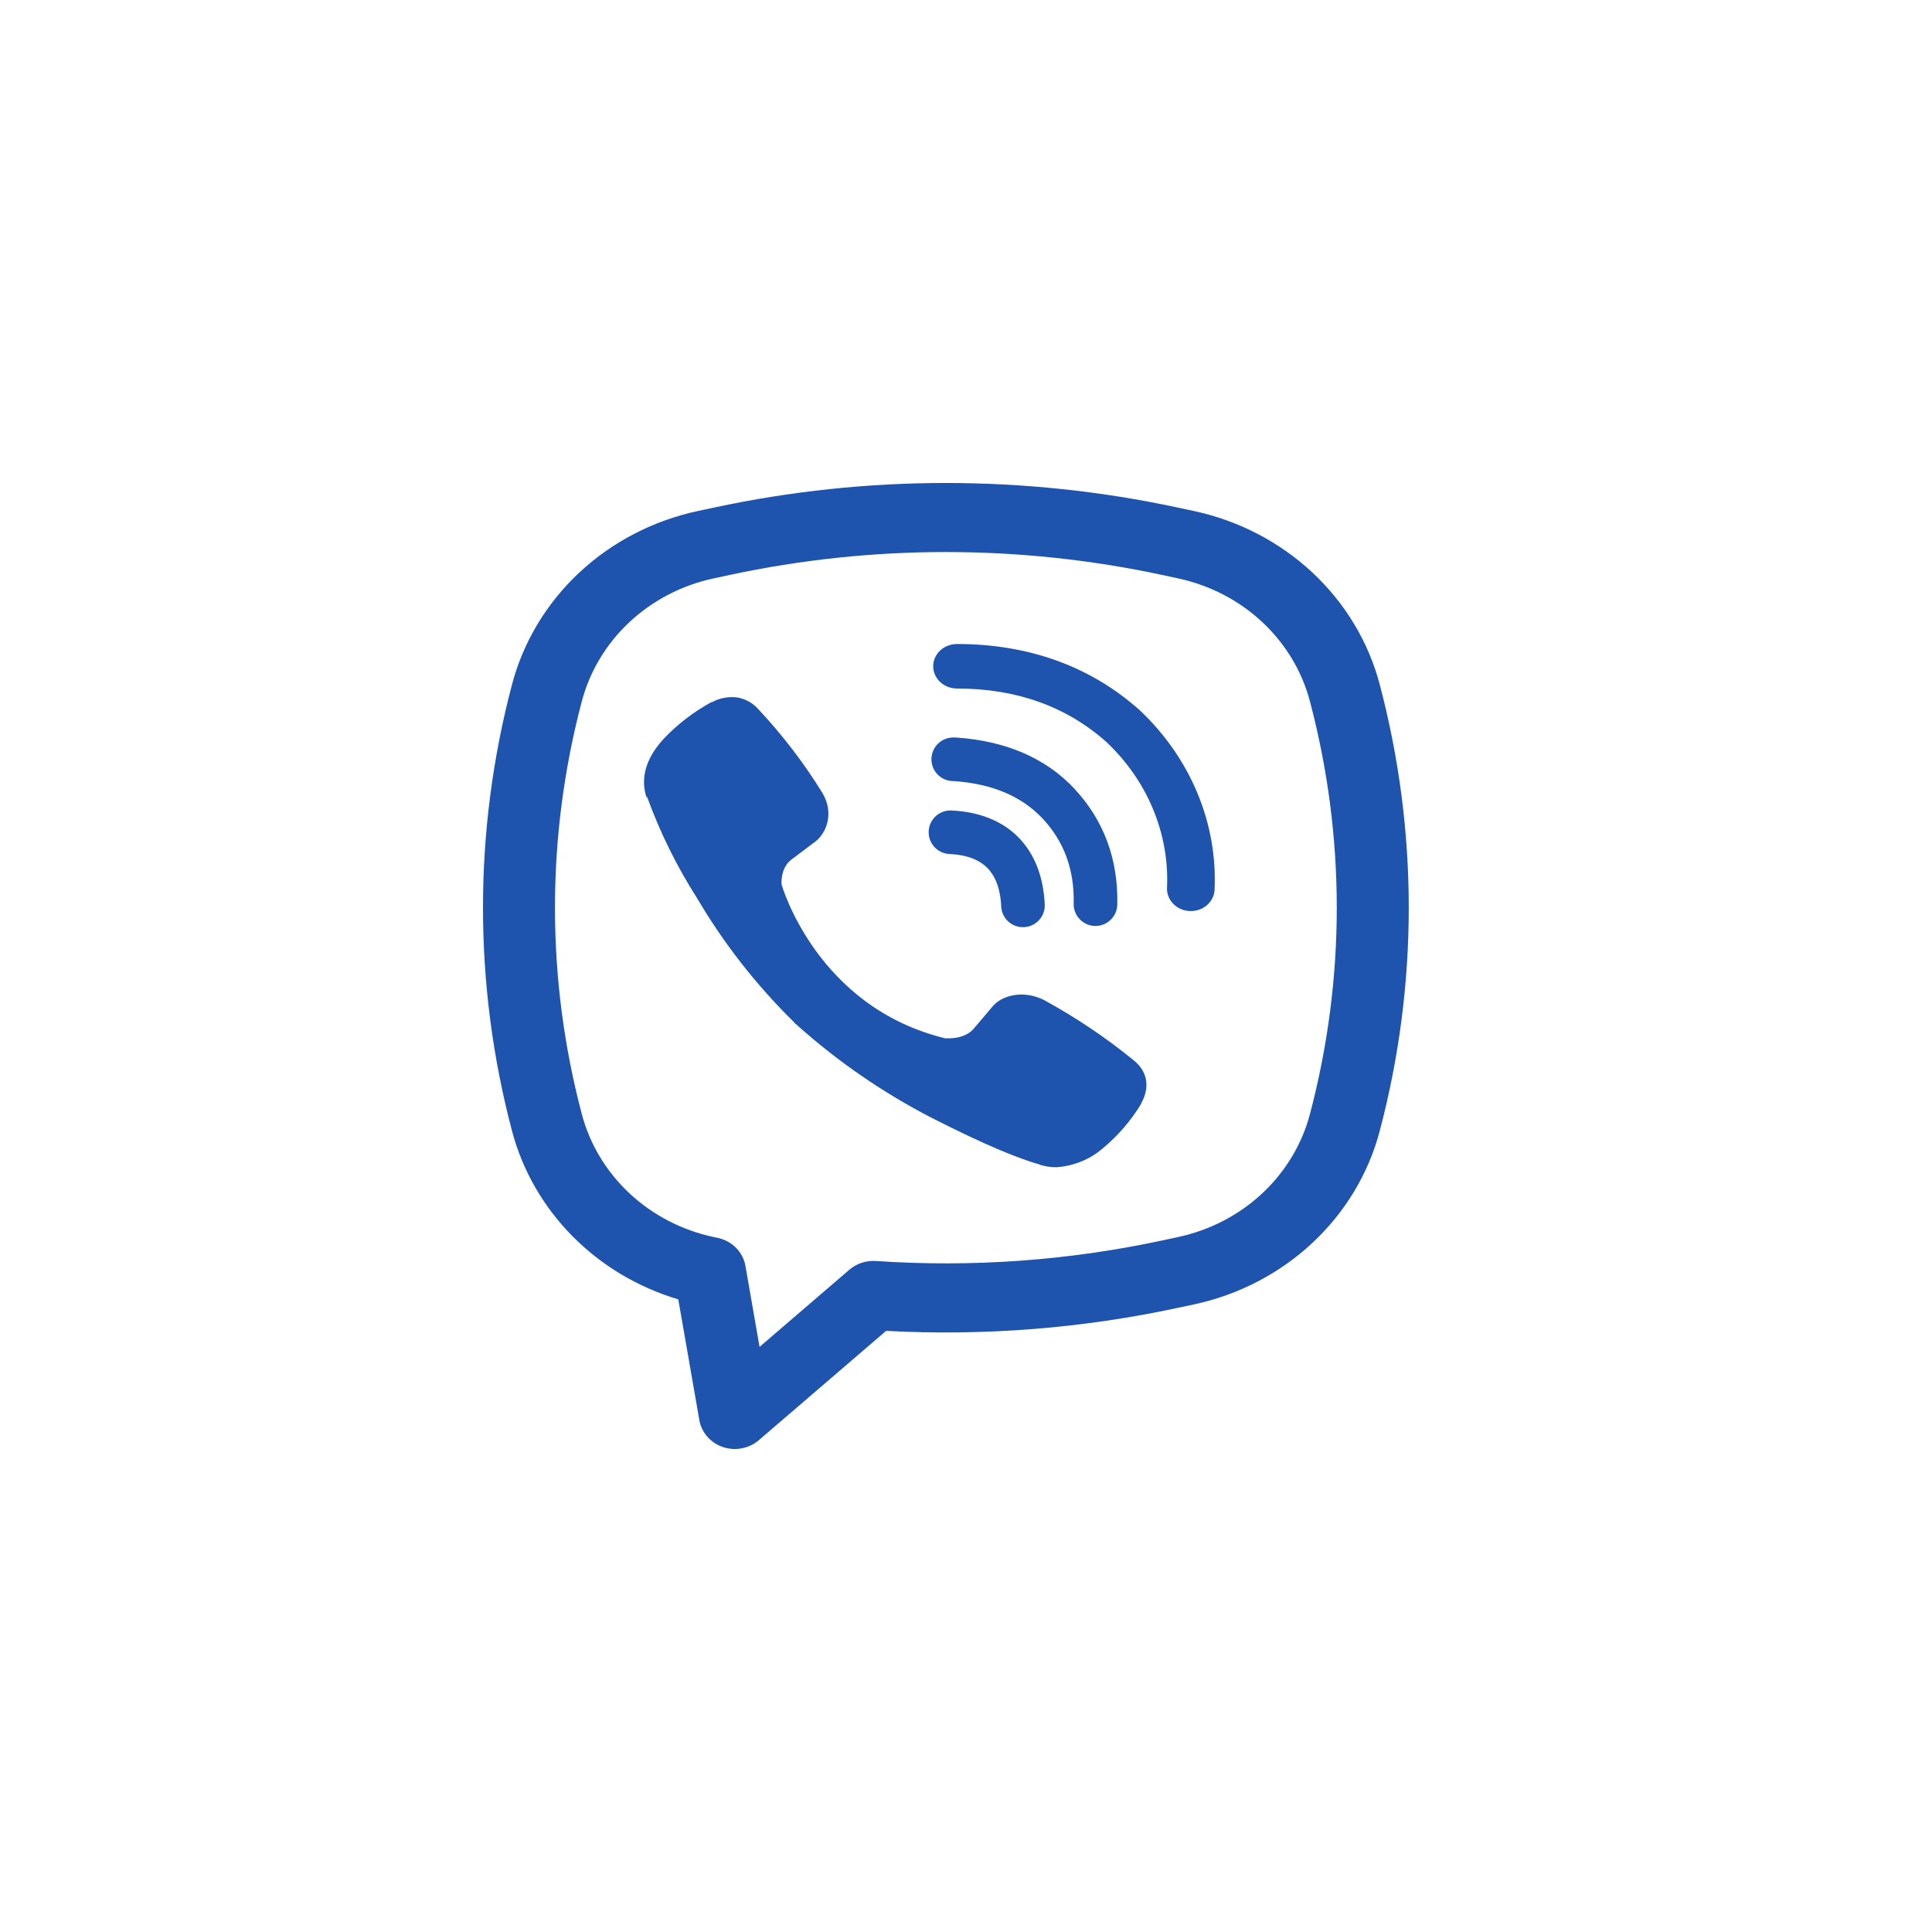 <svg width="48" height="48" viewBox="0 0 48 48" fill="none" xmlns="http://www.w3.org/2000/svg">
<path d="M18.322 17.329C18.102 17.299 17.878 17.341 17.687 17.446H17.671C17.228 17.69 16.828 17.996 16.488 18.357C16.204 18.663 16.051 18.972 16.011 19.271C15.987 19.448 16.003 19.627 16.059 19.796L16.08 19.807C16.399 20.684 16.815 21.528 17.323 22.322C17.979 23.437 18.785 24.469 19.722 25.391L19.751 25.428L19.796 25.459L19.823 25.489L19.856 25.516C20.845 26.395 21.95 27.154 23.144 27.771C24.509 28.467 25.337 28.795 25.834 28.933V28.939C25.98 28.981 26.112 29 26.246 29C26.669 28.971 27.07 28.809 27.385 28.542C27.769 28.224 28.094 27.849 28.347 27.432V27.424C28.584 27.004 28.504 26.608 28.161 26.339C27.473 25.777 26.729 25.277 25.939 24.846C25.409 24.578 24.871 24.74 24.654 25.012L24.189 25.561C23.951 25.833 23.518 25.795 23.518 25.795L23.506 25.802C20.279 25.031 19.418 21.974 19.418 21.974C19.418 21.974 19.377 21.558 19.676 21.346L20.258 20.908C20.537 20.695 20.73 20.193 20.431 19.698C19.975 18.958 19.442 18.262 18.84 17.619C18.708 17.468 18.524 17.365 18.32 17.328L18.322 17.329ZM23.776 16C23.619 16 23.469 16.058 23.358 16.162C23.247 16.266 23.185 16.406 23.185 16.553C23.185 16.7 23.247 16.84 23.358 16.944C23.469 17.048 23.619 17.106 23.776 17.106C25.27 17.106 26.51 17.562 27.492 18.438C27.997 18.917 28.391 19.484 28.648 20.106C28.907 20.729 29.025 21.393 28.994 22.059C28.988 22.205 29.044 22.349 29.15 22.456C29.256 22.565 29.404 22.629 29.561 22.635C29.717 22.641 29.87 22.589 29.986 22.489C30.101 22.39 30.17 22.252 30.176 22.105C30.213 21.286 30.068 20.469 29.75 19.706C29.43 18.938 28.946 18.241 28.327 17.655L28.315 17.644C27.097 16.555 25.556 16 23.776 16Z" fill="#1E53AE"/>
<path d="M23.682 18.323C23.539 18.323 23.401 18.38 23.299 18.481C23.198 18.583 23.141 18.721 23.141 18.864C23.141 19.008 23.198 19.146 23.299 19.247C23.401 19.349 23.539 19.406 23.682 19.406H23.701C24.689 19.476 25.408 19.806 25.912 20.346C26.428 20.903 26.696 21.595 26.675 22.451C26.672 22.595 26.726 22.734 26.825 22.838C26.925 22.942 27.061 23.002 27.205 23.005C27.348 23.009 27.488 22.955 27.591 22.855C27.695 22.756 27.756 22.62 27.759 22.476C27.785 21.353 27.423 20.383 26.706 19.61V19.607C25.973 18.821 24.966 18.405 23.755 18.324L23.736 18.322L23.682 18.323Z" fill="#1E53AE"/>
<path d="M23.662 20.137C23.589 20.131 23.516 20.139 23.447 20.162C23.378 20.184 23.314 20.22 23.259 20.268C23.204 20.316 23.159 20.374 23.127 20.439C23.095 20.505 23.077 20.576 23.073 20.649C23.069 20.721 23.08 20.794 23.105 20.863C23.13 20.931 23.168 20.994 23.218 21.047C23.268 21.1 23.328 21.142 23.394 21.172C23.461 21.201 23.532 21.217 23.605 21.218C24.058 21.242 24.347 21.379 24.529 21.562C24.712 21.746 24.849 22.042 24.874 22.504C24.875 22.577 24.891 22.649 24.921 22.715C24.95 22.782 24.993 22.841 25.046 22.891C25.099 22.94 25.162 22.979 25.23 23.003C25.299 23.028 25.372 23.039 25.444 23.035C25.517 23.031 25.588 23.013 25.653 22.981C25.718 22.949 25.777 22.904 25.824 22.849C25.872 22.795 25.908 22.731 25.931 22.662C25.953 22.592 25.961 22.519 25.955 22.447C25.92 21.797 25.717 21.223 25.299 20.8C24.88 20.378 24.309 20.172 23.662 20.137Z" fill="#1E53AE"/>
<path fill-rule="evenodd" clip-rule="evenodd" d="M17.741 12.61C21.534 11.796 25.466 11.796 29.259 12.61L29.663 12.696C30.772 12.934 31.79 13.463 32.605 14.223C33.419 14.983 33.999 15.945 34.278 17.002C35.241 20.644 35.241 24.46 34.278 28.102C33.999 29.159 33.419 30.121 32.605 30.881C31.79 31.641 30.772 32.17 29.663 32.408L29.258 32.494C26.883 33.004 24.445 33.196 22.015 33.065L18.853 35.781C18.734 35.884 18.588 35.953 18.431 35.983C18.274 36.014 18.112 36.002 17.961 35.952C17.81 35.901 17.676 35.812 17.573 35.694C17.47 35.577 17.401 35.435 17.375 35.283L16.852 32.283C15.848 31.983 14.942 31.442 14.219 30.709C13.496 29.977 12.981 29.08 12.722 28.102C11.759 24.46 11.759 20.644 12.722 17.002C13.001 15.945 13.581 14.983 14.395 14.223C15.21 13.463 16.228 12.934 17.337 12.696L17.741 12.61ZM28.869 14.284C25.333 13.526 21.667 13.526 18.131 14.284L17.726 14.371C16.94 14.54 16.218 14.915 15.641 15.454C15.063 15.993 14.653 16.675 14.455 17.424C13.566 20.79 13.566 24.315 14.455 27.68C14.653 28.429 15.064 29.111 15.641 29.65C16.219 30.189 16.941 30.564 17.727 30.733L17.834 30.755C18.007 30.793 18.166 30.879 18.288 31.003C18.41 31.127 18.491 31.283 18.52 31.451L18.871 33.463L21.102 31.546C21.191 31.469 21.295 31.411 21.409 31.373C21.522 31.336 21.642 31.321 21.761 31.329C24.144 31.491 26.538 31.32 28.869 30.82L29.273 30.733C30.059 30.564 30.781 30.189 31.359 29.65C31.936 29.111 32.347 28.429 32.545 27.68C33.434 24.315 33.434 20.79 32.545 17.424C32.347 16.675 31.936 15.993 31.359 15.454C30.781 14.915 30.059 14.54 29.273 14.371L28.869 14.284Z" fill="#1E53AE"/>
</svg>
